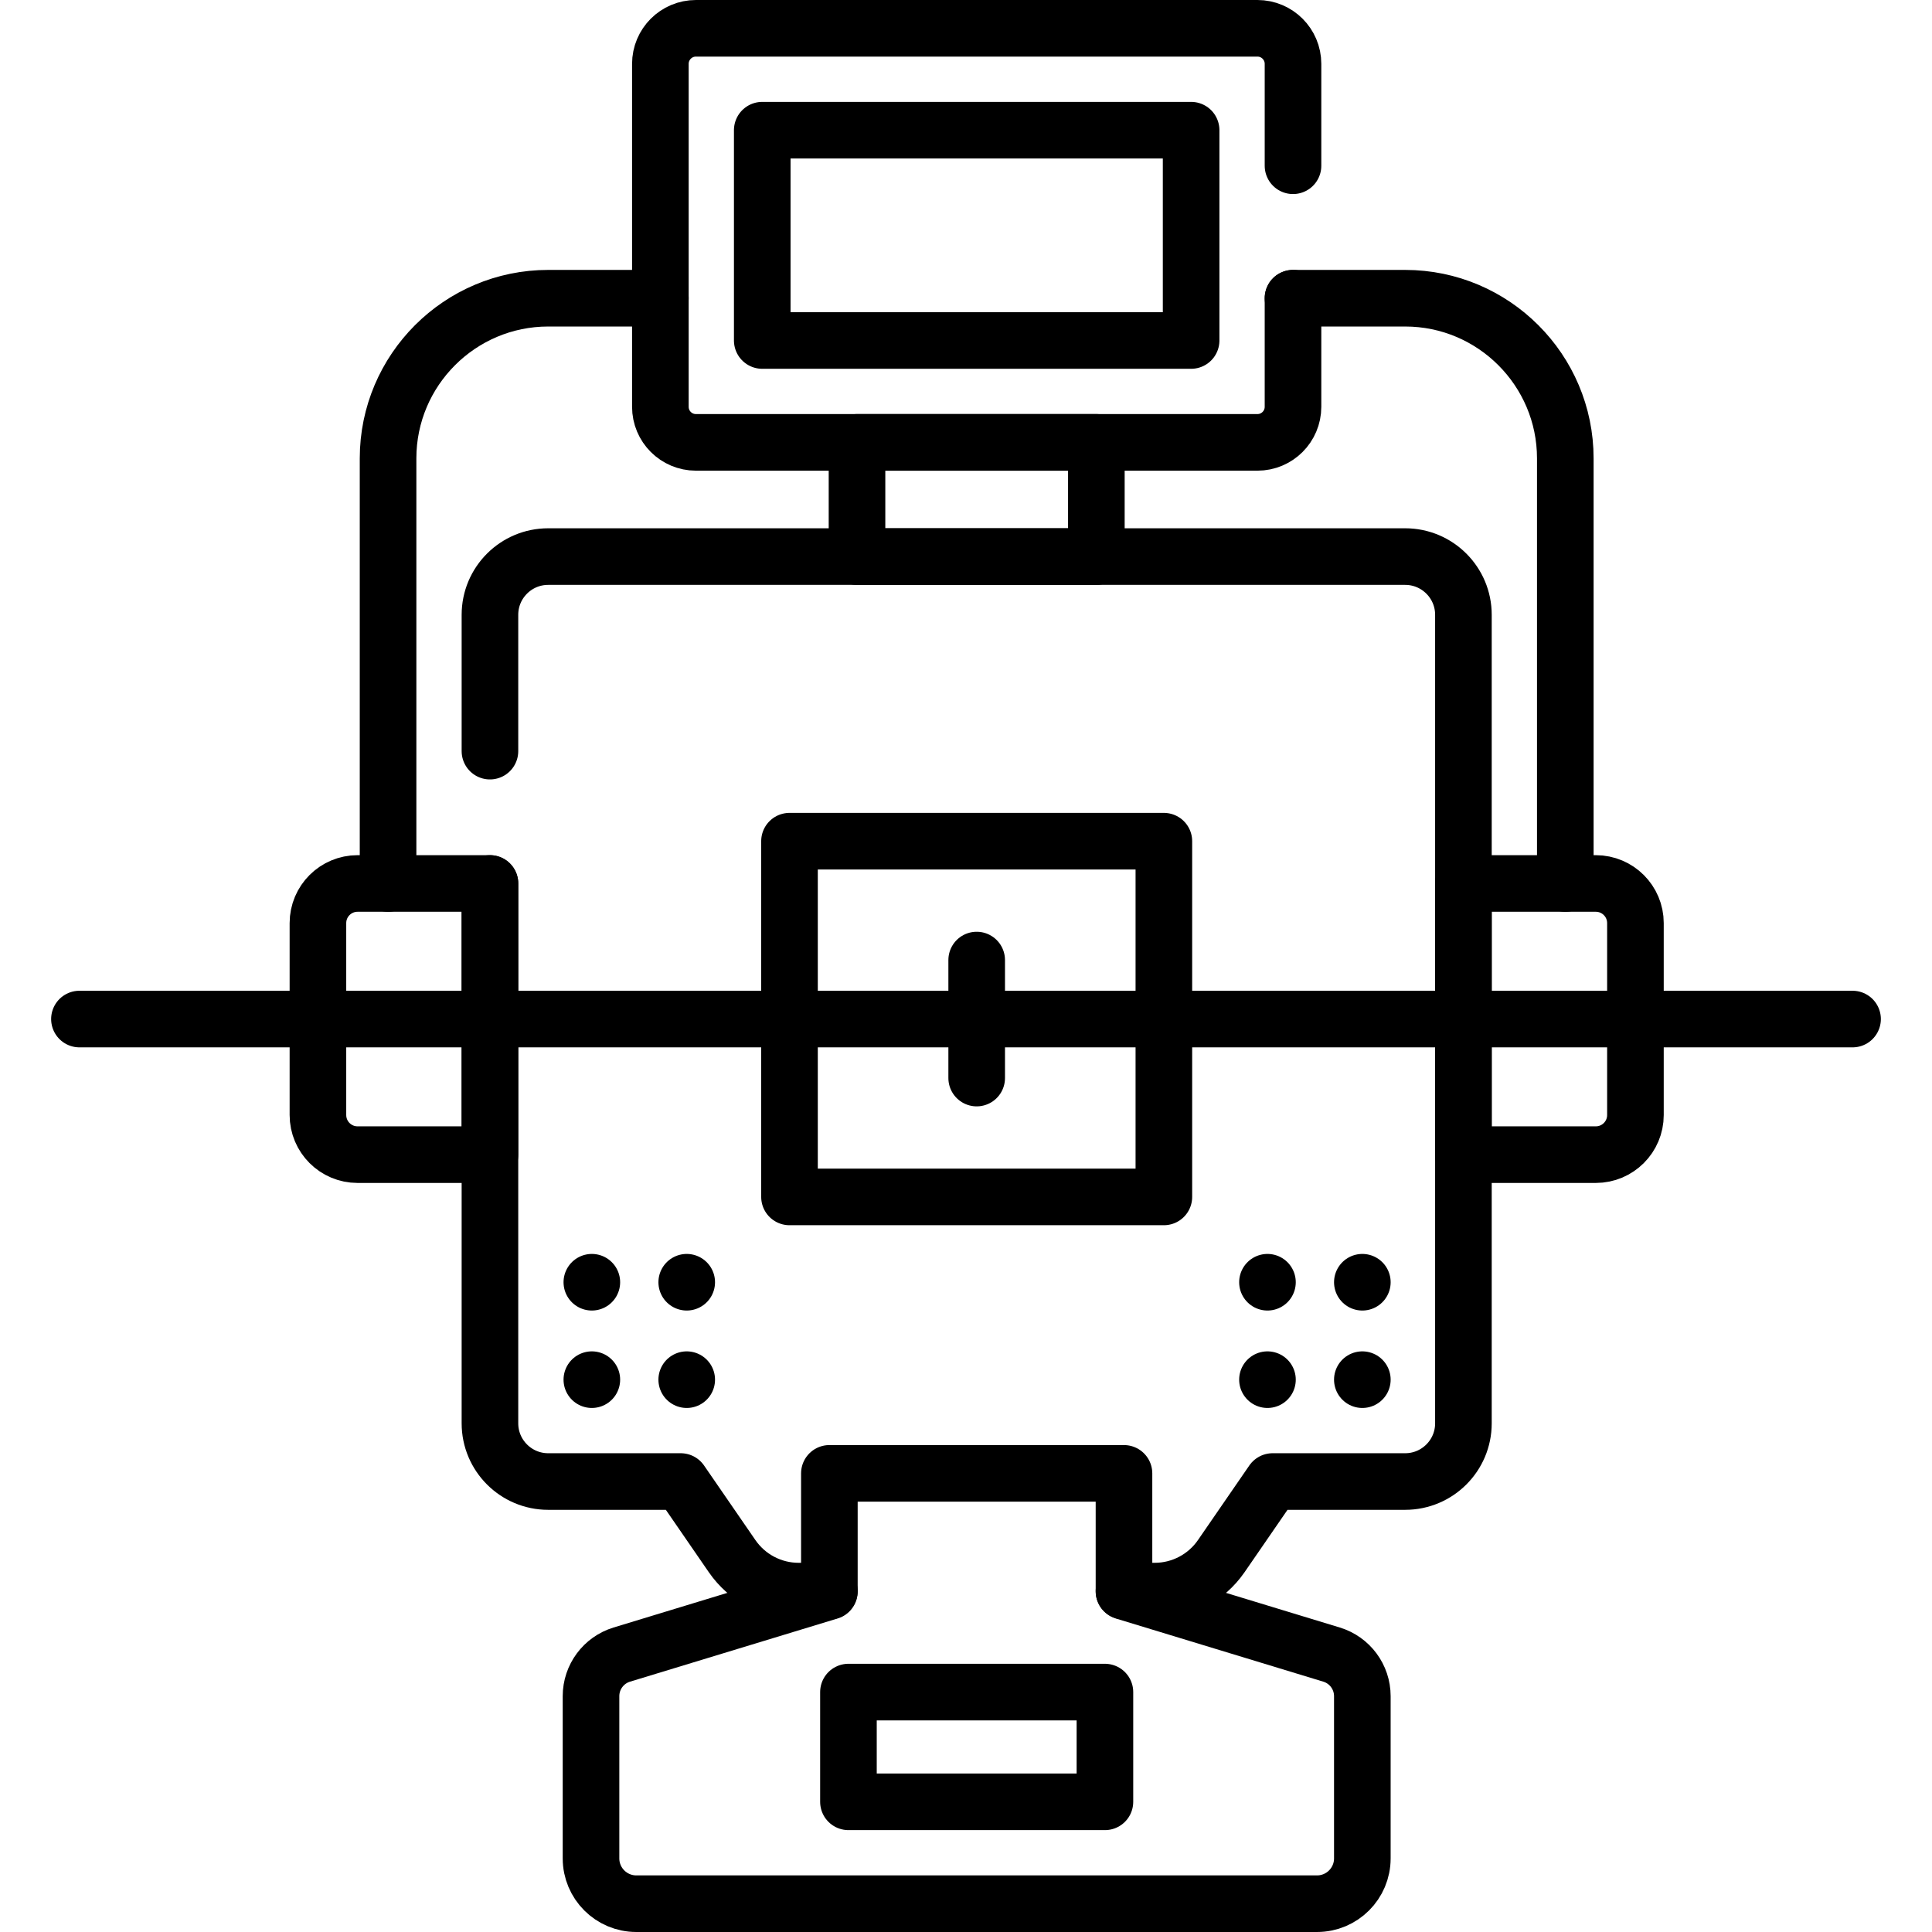 <svg version="1.1" id="Capa_1" xmlns="http://www.w3.org/2000/svg" xmlns:xlink="http://www.w3.org/1999/xlink" x="0px" y="0px" viewBox="0 0 512 512" style="enable-background:new 0 0 512 512;" xml:space="preserve">
<g>
	<path style="fill:none;stroke:#000000;stroke-width:15;stroke-linecap:round;stroke-linejoin:round;stroke-miterlimit:10;" d="&#10;&#9;&#9;M342.661,79.03h29.72c23.4,0,42.44,19.04,42.44,42.44v112.66"/>
	<path style="fill:none;stroke:#000000;stroke-width:15;stroke-linecap:round;stroke-linejoin:round;stroke-miterlimit:10;" d="&#10;&#9;&#9;M102.841,234.13V121.47c0-23.4,19.04-42.44,42.44-42.44h29.72"/>
	<path style="fill:none;stroke:#000000;stroke-width:15;stroke-linecap:round;stroke-linejoin:round;stroke-miterlimit:10;" d="&#10;&#9;&#9;M297.868,421.738v-31.279h-78.075v31.279l-55.008,16.745c-4.847,1.475-8.16,5.946-8.16,11.013v42.999&#10;&#9;&#9;c0,6.63,5.375,12.005,12.005,12.005h180.399c6.63,0,12.005-5.375,12.005-12.005v-42.999c0-5.067-3.313-9.538-8.16-11.013&#10;&#9;&#9;L297.868,421.738z"/>
	
		<rect x="209.225" y="222.924" style="fill:none;stroke:#000000;stroke-width:15;stroke-linecap:round;stroke-linejoin:round;stroke-miterlimit:10;" width="99.212" height="94.272"/>
	
		<rect x="227.116" y="117.234" style="fill:none;stroke:#000000;stroke-width:15;stroke-linecap:round;stroke-linejoin:round;stroke-miterlimit:10;" width="63.431" height="30.262"/>
	<path style="fill:none;stroke:#000000;stroke-width:15;stroke-linecap:round;stroke-linejoin:round;stroke-miterlimit:10;" d="&#10;&#9;&#9;M342.659,79.03v28.776c0,5.207-4.221,9.428-9.428,9.428H184.431c-5.207,0-9.428-4.221-9.428-9.428V16.928&#10;&#9;&#9;c0-5.207,4.221-9.428,9.428-9.428h148.801c5.207,0,9.428,4.221,9.428,9.428v26.998"/>
	
		<rect x="230.964" y="5.539" transform="matrix(-1.836970e-16 1 -1 -1.836970e-16 321.198 -196.464)" style="fill:none;stroke:#000000;stroke-width:15;stroke-linecap:round;stroke-linejoin:round;stroke-miterlimit:10;" width="55.734" height="113.656"/>
	
		<rect x="224.846" y="448.42" style="fill:none;stroke:#000000;stroke-width:15;stroke-linecap:round;stroke-linejoin:round;stroke-miterlimit:10;" width="67.97" height="29.08"/>
	<path style="fill:none;stroke:#000000;stroke-width:15;stroke-linecap:round;stroke-linejoin:round;stroke-miterlimit:10;" d="&#10;&#9;&#9;M129.844,305.991H94.755c-5.799,0-10.5-4.701-10.5-10.5v-50.862c0-5.799,4.701-10.5,10.5-10.5h35.089V305.991z"/>
	<path style="fill:none;stroke:#000000;stroke-width:15;stroke-linecap:round;stroke-linejoin:round;stroke-miterlimit:10;" d="&#10;&#9;&#9;M387.818,305.991h35.089c5.799,0,10.5-4.701,10.5-10.5v-50.862c0-5.799-4.701-10.5-10.5-10.5h-35.089V305.991z"/>
	<path style="fill:none;stroke:#000000;stroke-width:15;stroke-linecap:round;stroke-linejoin:round;stroke-miterlimit:10;" d="&#10;&#9;&#9;M129.841,234.129V377.19c0,8.52,6.91,15.43,15.44,15.43h35.12l13.62,19.78c4,5.8,10.59,9.26,17.63,9.26h8.14"/>
	<path style="fill:none;stroke:#000000;stroke-width:15;stroke-linecap:round;stroke-linejoin:round;stroke-miterlimit:10;" d="&#10;&#9;&#9;M297.871,421.66h8.14c7.04,0,13.63-3.46,17.63-9.26l13.62-19.78h35.12c8.53,0,15.44-6.91,15.44-15.43V162.93&#10;&#9;&#9;c0-8.52-6.91-15.43-15.44-15.43h-227.1c-8.53,0-15.44,6.91-15.44,15.43v36.129"/>
	
		<line style="fill:none;stroke:#000000;stroke-width:15;stroke-linecap:round;stroke-linejoin:round;stroke-miterlimit:10;" x1="21.052" y1="270.06" x2="490.948" y2="270.06"/>
	
		<line style="fill:none;stroke:#000000;stroke-width:15;stroke-linecap:round;stroke-linejoin:round;stroke-miterlimit:10;" x1="258.831" y1="254.423" x2="258.831" y2="285.698"/>
	<g>
		
			<line style="fill:none;stroke:#000000;stroke-width:15;stroke-linecap:round;stroke-linejoin:round;stroke-miterlimit:10;" x1="156.844" y1="339.805" x2="156.844" y2="339.805"/>
		
			<line style="fill:none;stroke:#000000;stroke-width:15;stroke-linecap:round;stroke-linejoin:round;stroke-miterlimit:10;" x1="181.989" y1="339.805" x2="181.989" y2="339.805"/>
		
			<line style="fill:none;stroke:#000000;stroke-width:15;stroke-linecap:round;stroke-linejoin:round;stroke-miterlimit:10;" x1="156.844" y1="365.625" x2="156.844" y2="365.625"/>
		
			<line style="fill:none;stroke:#000000;stroke-width:15;stroke-linecap:round;stroke-linejoin:round;stroke-miterlimit:10;" x1="181.989" y1="365.625" x2="181.989" y2="365.625"/>
	</g>
	<g>
		
			<line style="fill:none;stroke:#000000;stroke-width:15;stroke-linecap:round;stroke-linejoin:round;stroke-miterlimit:10;" x1="335.891" y1="339.805" x2="335.891" y2="339.805"/>
		
			<line style="fill:none;stroke:#000000;stroke-width:15;stroke-linecap:round;stroke-linejoin:round;stroke-miterlimit:10;" x1="361.036" y1="339.805" x2="361.036" y2="339.805"/>
		
			<line style="fill:none;stroke:#000000;stroke-width:15;stroke-linecap:round;stroke-linejoin:round;stroke-miterlimit:10;" x1="335.891" y1="365.625" x2="335.891" y2="365.625"/>
		
			<line style="fill:none;stroke:#000000;stroke-width:15;stroke-linecap:round;stroke-linejoin:round;stroke-miterlimit:10;" x1="361.036" y1="365.625" x2="361.036" y2="365.625"/>
	</g>
</g>
<g>
</g>
<g>
</g>
<g>
</g>
<g>
</g>
<g>
</g>
<g>
</g>
<g>
</g>
<g>
</g>
<g>
</g>
<g>
</g>
<g>
</g>
<g>
</g>
<g>
</g>
<g>
</g>
<g>
</g>
</svg>
